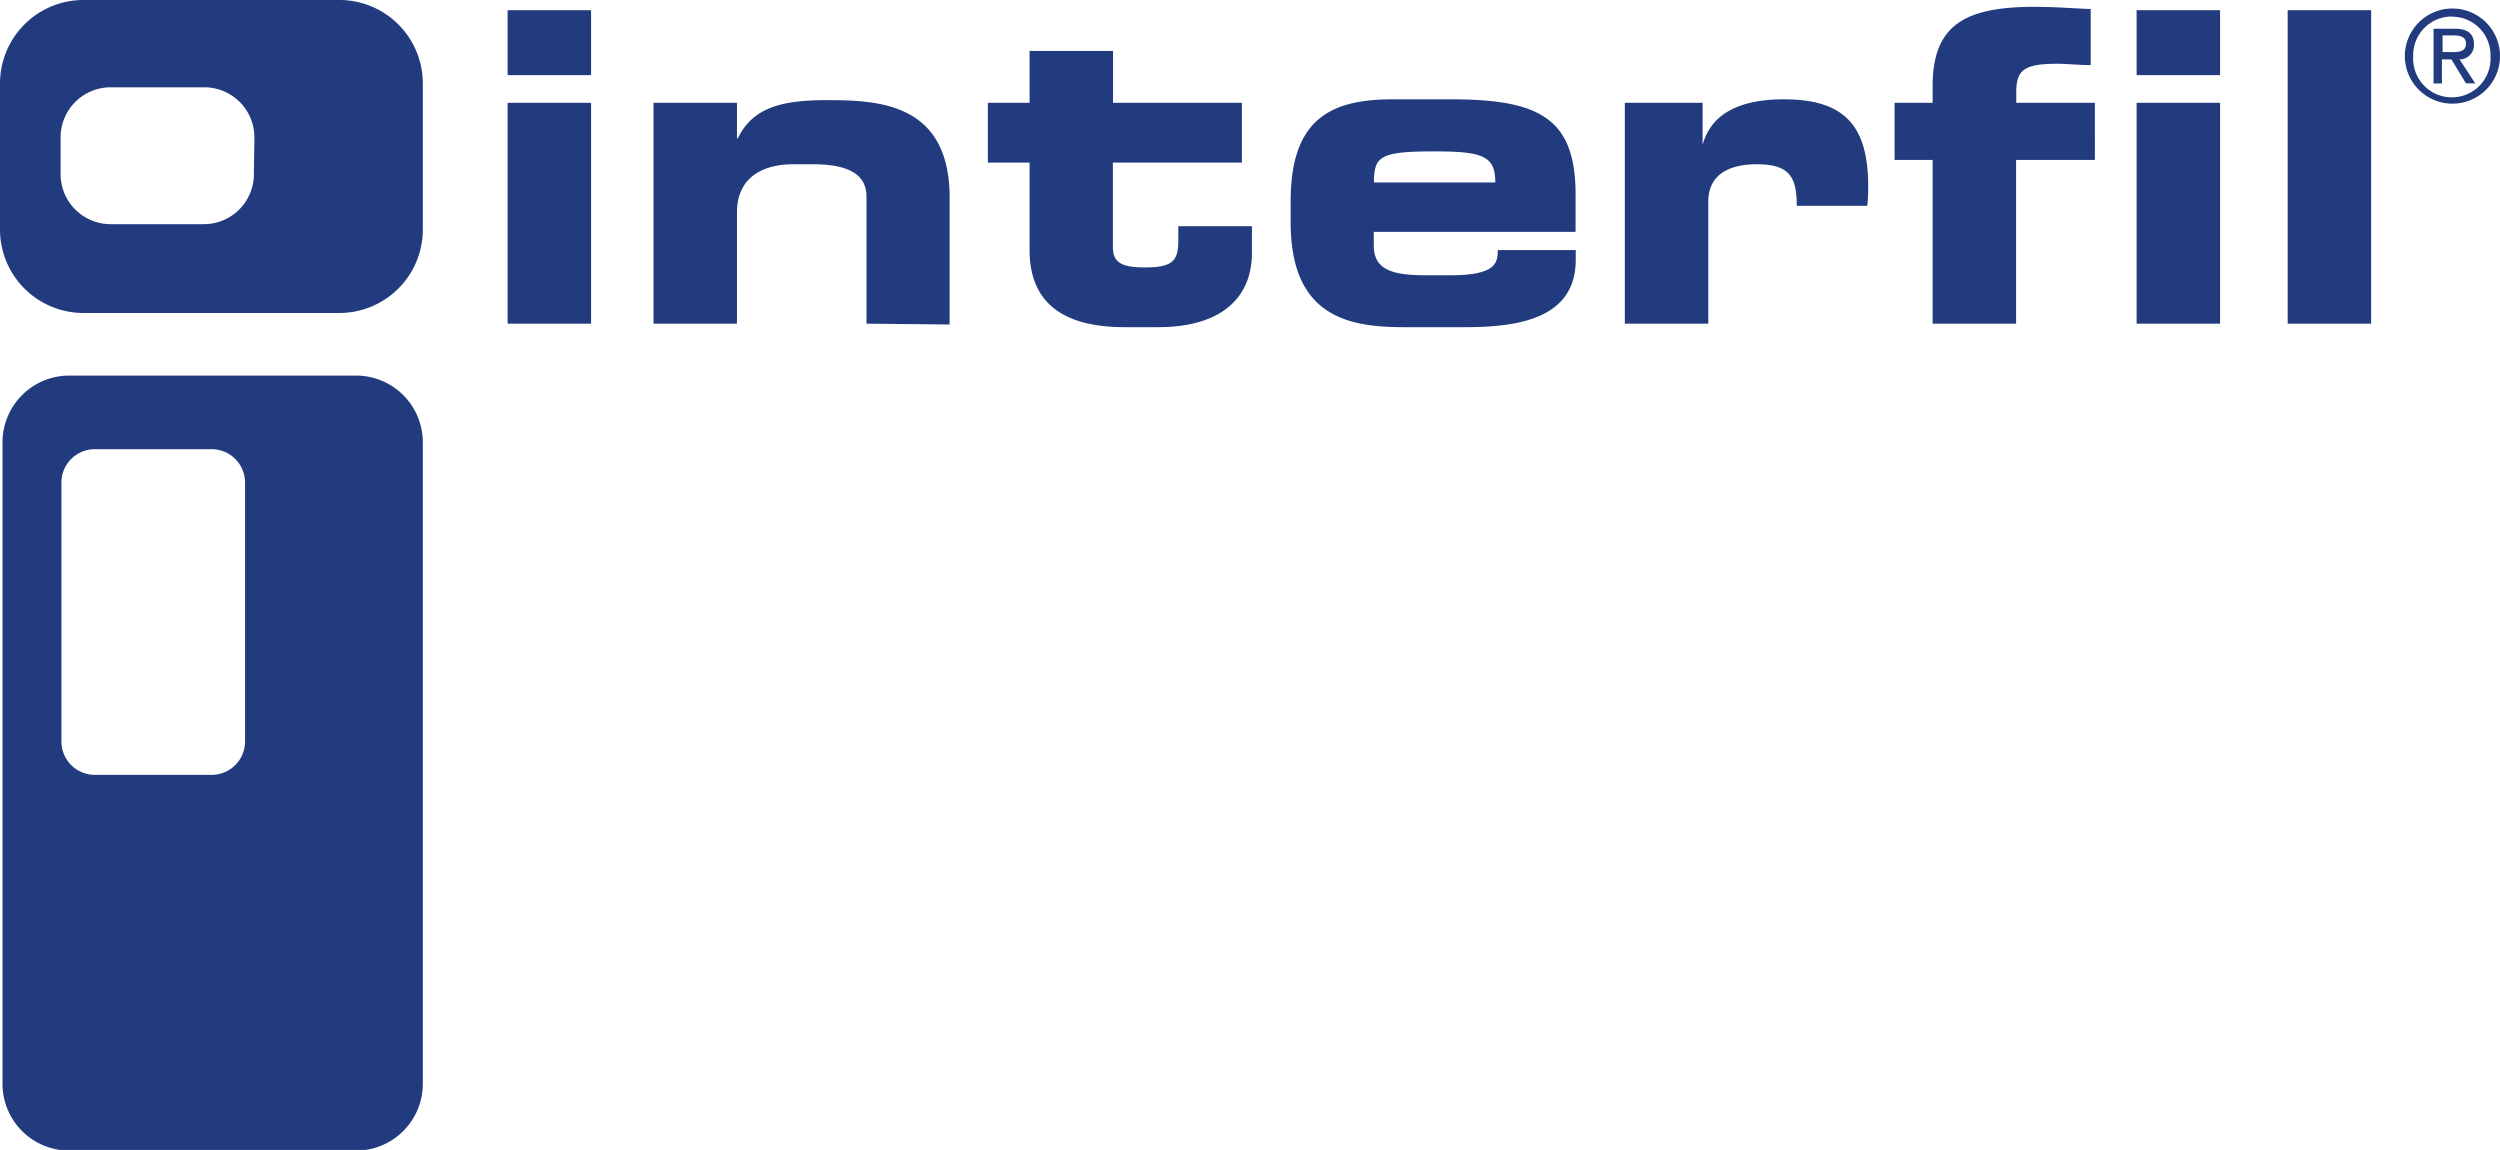 <svg xmlns="http://www.w3.org/2000/svg" viewBox="0 0 149.77 68.89"><defs><style>.cls-1{fill:#223b7f;}</style></defs><title>interfil</title><g id="Capa_2" data-name="Capa 2"><g id="MARCAS"><path class="cls-1" d="M146.9,6.21a2.85,2.85,0,1,1,2.87-2.86,2.85,2.85,0,0,1-2.87,2.86Zm0-5.22a2.31,2.31,0,0,0-2.33,2.37,2.32,2.32,0,1,0,4.63,0A2.3,2.3,0,0,0,146.9,1Zm.83,4-.87-1.43h-.57V5h-.5V1.72h1.26c.66,0,1.16.21,1.16.93a.86.86,0,0,1-.86.91L148.29,5Zm0-2.38c0-.24-.1-.49-.73-.49h-.67v1h.64c.62,0,.76-.2.76-.53ZM30.41,19.39V6.16h5V19.39Zm0-18.78h5V4.5h-5V.61Zm21.5,18.78v-7.6c0-1.3-1-1.95-3.22-1.95H47.55c-2.13,0-3.4,1-3.4,2.88v6.67h-5V6.16h5V8.29h.05C45.09,6.45,46.82,6,49.5,6c3.08,0,7.39.13,7.39,5.84v7.6ZM75,13.55v1.61c0,2.52-1.65,4.44-5.62,4.44h-2c-3.06,0-5.7-1-5.7-4.62V9.74h-2.5V6.16h2.5V3.05h5V6.16H74.4V9.74H66.67v5.09c0,1,.72,1.19,1.92,1.19,1.61,0,2-.36,2-1.58v-.89Zm10.37,2.94h1.53c2.7,0,2.83-.73,2.83-1.51h4.67v.57c0,3.32-3,4.05-6.56,4.05H84.09c-3.29,0-6.77-.62-6.77-6.28V12.05c0-5,2.49-6.1,6.12-6.1h3.48c5.29,0,7.47,1.12,7.47,5.71v2.23H82.3v.81c0,1.4,1,1.79,3.06,1.79Zm4.21-5.56c0-1.58-.73-1.86-3.64-1.86-3.24,0-3.63.28-3.63,1.86Zm22.36,1.4h-4.3c0-1.68-.39-2.49-2.39-2.49-1.71,0-2.91.65-2.91,2.24v7.31h-5V6.16H102V8.68h0c.57-2.1,2.6-2.73,4.86-2.73,3.63,0,5.06,1.56,5.06,5.22,0,.33,0,.7-.06,1.16Zm13.56-6.17V9.58h-4.72v9.81h-5V9.58h-2.28V6.16h2.28v-1c0-3.63,1.89-4.75,6.1-4.75,1.34,0,2.36.1,3.37.13V3.9c-.7,0-1.43-.08-2-.08-2,0-2.46.37-2.46,1.72v.62ZM128,19.39V6.16h5V19.39ZM128,.61h5V4.5h-5V.61Zm9.05,18.78V.61h5V19.39Z"/><path class="cls-1" d="M20.33,0H5A5,5,0,0,0,0,5V13.8a5,5,0,0,0,5,4.95H20.33a5,5,0,0,0,5-4.95V5A5,5,0,0,0,20.33,0ZM15.21,10.43a3,3,0,0,1-3,3H6.63a3,3,0,0,1-3-3V8.23a3,3,0,0,1,3-3h5.61a3,3,0,0,1,3,3Z"/><path class="cls-1" d="M21.33,22.5H4.15a4,4,0,0,0-4,3.95V64.93a4,4,0,0,0,4,4H21.33a4,4,0,0,0,4-4V26.45A4,4,0,0,0,21.33,22.5ZM14.68,44.42a2,2,0,0,1-2,2h-7a2,2,0,0,1-2-2V28.91a2,2,0,0,1,2-2h7a2,2,0,0,1,2,2Z"/></g></g></svg>